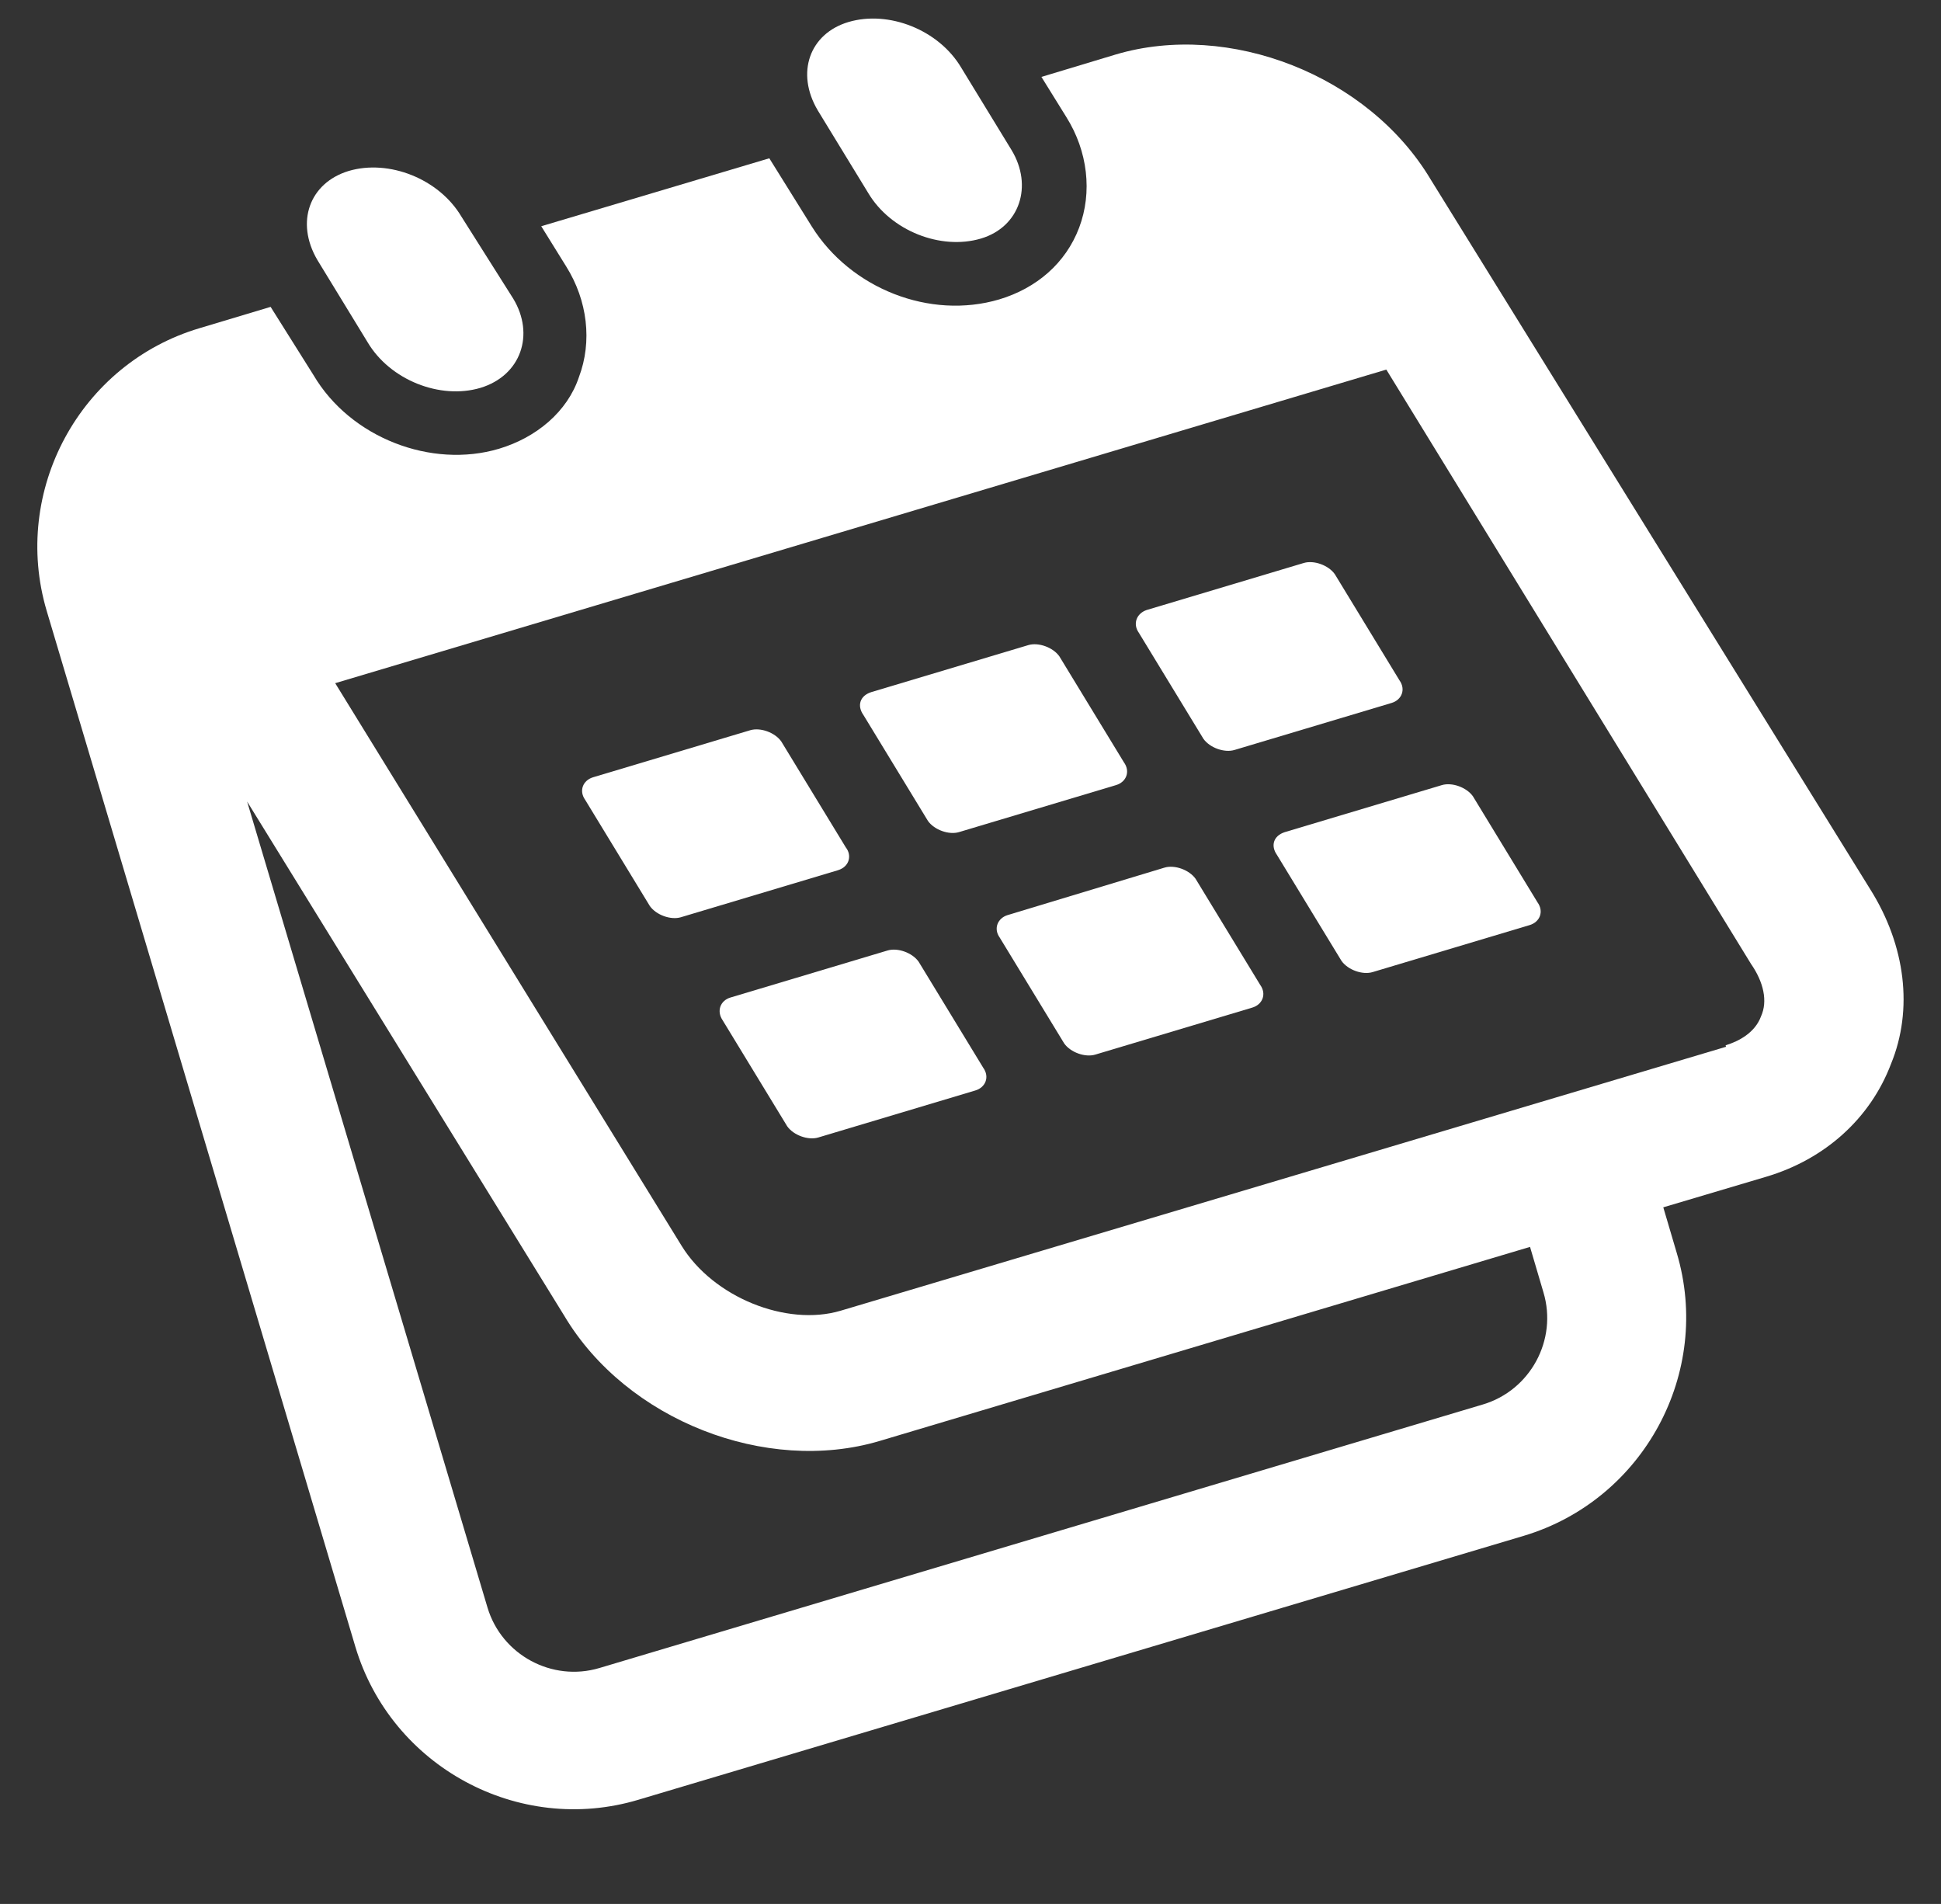 <?xml version="1.0" encoding="utf-8"?>
<!-- Generator: Adobe Illustrator 27.8.0, SVG Export Plug-In . SVG Version: 6.00 Build 0)  -->
<svg version="1.1" id="Calque_1" xmlns="http://www.w3.org/2000/svg" xmlns:xlink="http://www.w3.org/1999/xlink" x="0px" y="0px"
	 width="52px" height="51px" viewBox="0 0 52 51" enable-background="new 0 0 52 51" xml:space="preserve">
<rect x="0" y="0" width="52" height="51" fill="#333333" stroke="none"/>
<g>
	<path fill="#FFFFFF" d="M22.66,22.7l-1.73-2.84c-0.17-0.24-0.56-0.38-0.83-0.3l-4.21,1.26c-0.27,0.08-0.39,0.36-0.21,0.61
		l1.73,2.84c0.17,0.24,0.56,0.38,0.83,0.3l4.21-1.26C22.77,23.21,22.82,22.9,22.66,22.7z"/>
	<path fill="#FFFFFF" d="M6.62,21.47l8.5,13.78c1.67,2.8,5.41,4.25,8.44,3.35l17.43-5.2l0.36,1.22c0.38,1.27-0.35,2.62-1.62,3
		l-23.67,7.06c-1.27,0.38-2.62-0.35-3-1.62L6.62,21.47z M46.24,28.04l-23.72,7.07c-1.45,0.43-3.41-0.36-4.26-1.74L8.98,18.3
		l28.16-8.4l9.77,15.92c0.34,0.49,0.45,1,0.27,1.4c-0.16,0.44-0.59,0.67-0.95,0.78L46.24,28.04z M1.25,16.36l8.27,27.75
		c0.96,3.21,4.37,5.06,7.58,4.1l23.72-7.07c3.21-0.96,5.06-4.37,4.1-7.58l-0.36-1.22l2.76-0.82c1.58-0.47,2.79-1.57,3.34-3.02
		c0.6-1.46,0.39-3.17-0.55-4.67L38.33,4.81c-1.67-2.8-5.41-4.25-8.44-3.35L27.9,2.06l0.67,1.08c0.57,0.91,0.7,2.01,0.34,2.96
		c-0.36,0.95-1.14,1.62-2.14,1.92c-1.86,0.55-3.98-0.29-5.02-1.95l-1.14-1.83L14.5,6.06l0.67,1.08c0.57,0.91,0.7,2.01,0.34,2.96
		c-0.31,0.93-1.14,1.62-2.14,1.92c-1.81,0.54-3.98-0.29-4.97-1.97L7.25,8.22l-1.9,0.57C2.14,9.74,0.3,13.15,1.25,16.36z"/>
	<path fill="#FFFFFF" d="M27.1,4.02l-1.35-2.21c-0.6-1.01-1.94-1.54-3.02-1.22c-1.04,0.31-1.42,1.36-0.82,2.37l1.35,2.21
		c0.6,1.01,1.94,1.54,3.02,1.22C27.32,6.08,27.68,4.98,27.1,4.02z"/>
	<path fill="#FFFFFF" d="M13.75,8l-1.39-2.2c-0.6-1.01-1.94-1.54-3.02-1.22C8.29,4.9,7.91,5.95,8.5,6.96l1.35,2.21
		c0.6,1.01,1.94,1.54,3.02,1.22C13.96,10.06,14.33,8.96,13.75,8z"/>
	<path fill="#FFFFFF" d="M26.78,25.11l1.73,2.84c0.17,0.24,0.56,0.38,0.83,0.3l4.21-1.26c0.27-0.08,0.39-0.36,0.21-0.61l-1.73-2.84
		c-0.17-0.24-0.56-0.38-0.83-0.3L27,24.51C26.73,24.59,26.61,24.87,26.78,25.11z"/>
	<path fill="#FFFFFF" d="M34.21,22.9l1.73,2.84c0.17,0.24,0.56,0.38,0.83,0.3l4.21-1.26c0.27-0.08,0.39-0.36,0.21-0.61l-1.73-2.84
		c-0.17-0.24-0.56-0.38-0.83-0.3l-4.21,1.26C34.11,22.39,34.04,22.66,34.21,22.9z"/>
	<path fill="#FFFFFF" d="M19.36,27.33l1.73,2.84c0.17,0.24,0.56,0.38,0.83,0.3l4.21-1.26c0.27-0.08,0.39-0.36,0.21-0.61l-1.73-2.84
		c-0.17-0.24-0.56-0.38-0.83-0.3l-4.21,1.26C19.3,26.8,19.19,27.08,19.36,27.33z"/>
	<path fill="#FFFFFF" d="M23.13,19.15l1.73,2.84c0.17,0.24,0.56,0.38,0.83,0.3l4.21-1.26c0.27-0.08,0.39-0.36,0.21-0.61l-1.73-2.84
		c-0.17-0.24-0.56-0.38-0.83-0.3l-4.21,1.26C23.03,18.64,22.96,18.91,23.13,19.15z"/>
	<path fill="#FFFFFF" d="M30.51,16.95l1.73,2.84c0.17,0.24,0.56,0.38,0.83,0.3l4.21-1.26c0.27-0.08,0.39-0.36,0.21-0.61l-1.73-2.84
		c-0.17-0.24-0.56-0.38-0.83-0.3l-4.21,1.26C30.45,16.43,30.34,16.71,30.51,16.95z"/>
</g>
</svg>
